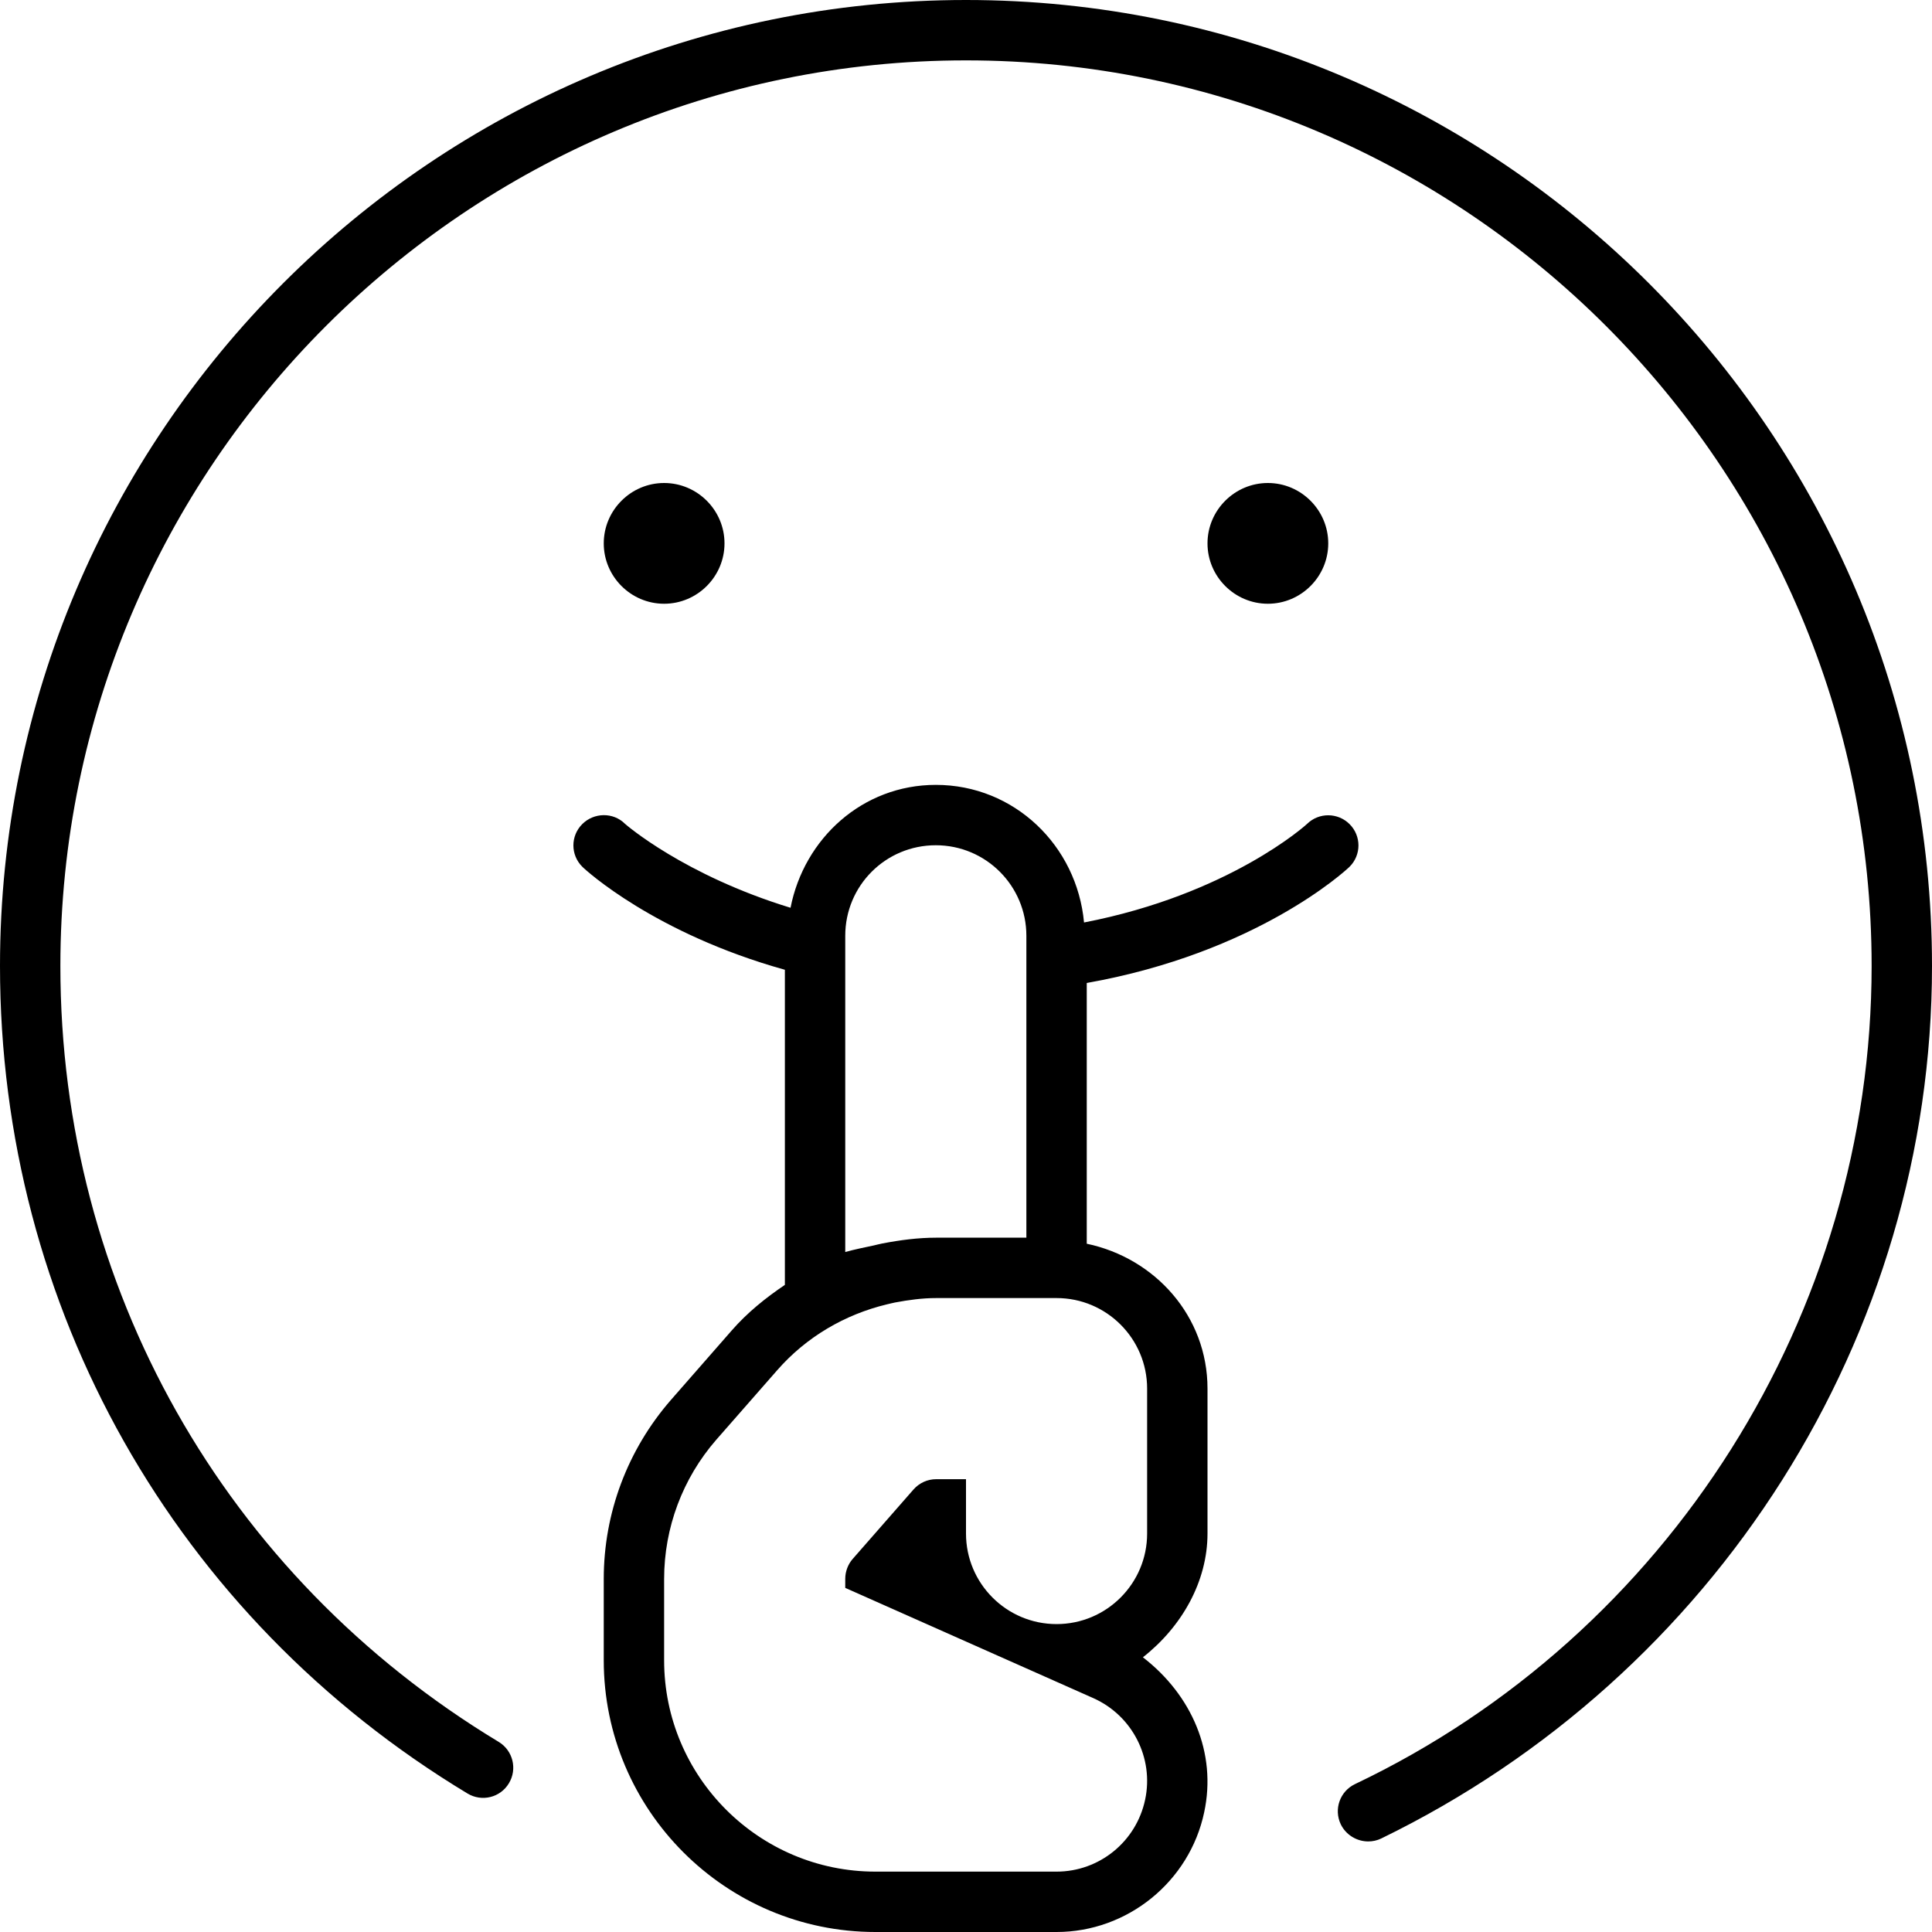 <svg xmlns="http://www.w3.org/2000/svg" viewBox="0 0 512 512"><!--! Font Awesome Pro 6.0.0-beta2 by @fontawesome - https://fontawesome.com License - https://fontawesome.com/license (Commercial License) --><path d="M288 329.6V260.5c44.88-7.965 68.5-29.66 69.66-30.81c3.125-3.125 3.125-8.156 0-11.28c-3.094-3.094-8.125-3.156-11.28-.062c-.25 .25-20.59 18.67-59.1 26.12C285.4 224.1 268.8 208 248 208c-19.42 0-34.9 14.19-38.5 32.57c-28.25-8.648-43.66-22.05-43.88-22.26C162.5 215.2 157.4 215.3 154.3 218.4c-3.125 3.125-3.125 8.156 0 11.28C155.3 230.7 173.6 247.4 208 257v83.51c-5.113 3.447-9.941 7.334-14.08 12.07L177.8 371C166.3 384.2 160 401 160 418.4V440C160 479.7 192.3 512 232 512h48c18.79 0 35.24-13.34 39.12-31.72c3.387-15.78-3.305-31.1-16.24-41.08C313.2 431.1 320 419.1 320 406.4V368C320 348.8 306.1 333.4 288 329.6zM224 248C224 234.7 234.7 224 248 224c13.26 0 24 10.74 24 24v80H248.1c-4.852 0-9.586 .637-14.27 1.531c-.791 .16-1.559 .355-2.344 .541C229 330.6 226.5 331.1 224 331.8V248zM304 406.4c0 13.25-10.75 24-24 24s-24-10.75-24-24V392H248.1c-2.312 0-4.5 1-6.031 2.75l-16.12 18.41C224.7 414.6 224 416.5 224 418.4v2.406l65.75 29.22c10.34 4.625 16.09 15.84 13.72 26.91C301.1 488.1 291.3 496 280 496h-48c-30.88 0-56-25.12-56-56v-21.56c0-13.56 4.906-26.66 13.81-36.88l16.16-18.44c7.697-8.807 17.93-14.78 29.1-17.46c.688-.144 1.441-.361 2.107-.484C240.8 344.5 244.4 344 248.1 344H280c13.25 0 24 10.75 24 24V406.4zM352 144C352 135.2 344.8 128 336 128C327.2 128 320 135.2 320 144C320 152.8 327.2 160 336 160C344.8 160 352 152.8 352 144zM192 144C192 135.2 184.8 128 176 128C167.2 128 160 135.2 160 144C160 152.8 167.2 160 176 160C184.8 160 192 152.8 192 144zM256 0C114.8 0 0 114.8 0 256c0 90.47 46.31 172.5 123.9 219.3c3.781 2.281 8.688 1.094 10.97-2.719c2.281-3.781 1.062-8.688-2.719-10.97C59.41 417.7 16 340.8 16 256c0-132.3 107.7-240 240-240s240 107.7 240 240c0 92.06-53.72 177.2-136.9 216.8c-4 1.906-5.688 6.656-3.781 10.66C356.7 486.3 359.6 488 362.6 488c1.156 0 2.344-.25 3.438-.781C454.7 444.1 512 354.2 512 256C512 114.8 397.2 0 256 0z"/></svg>